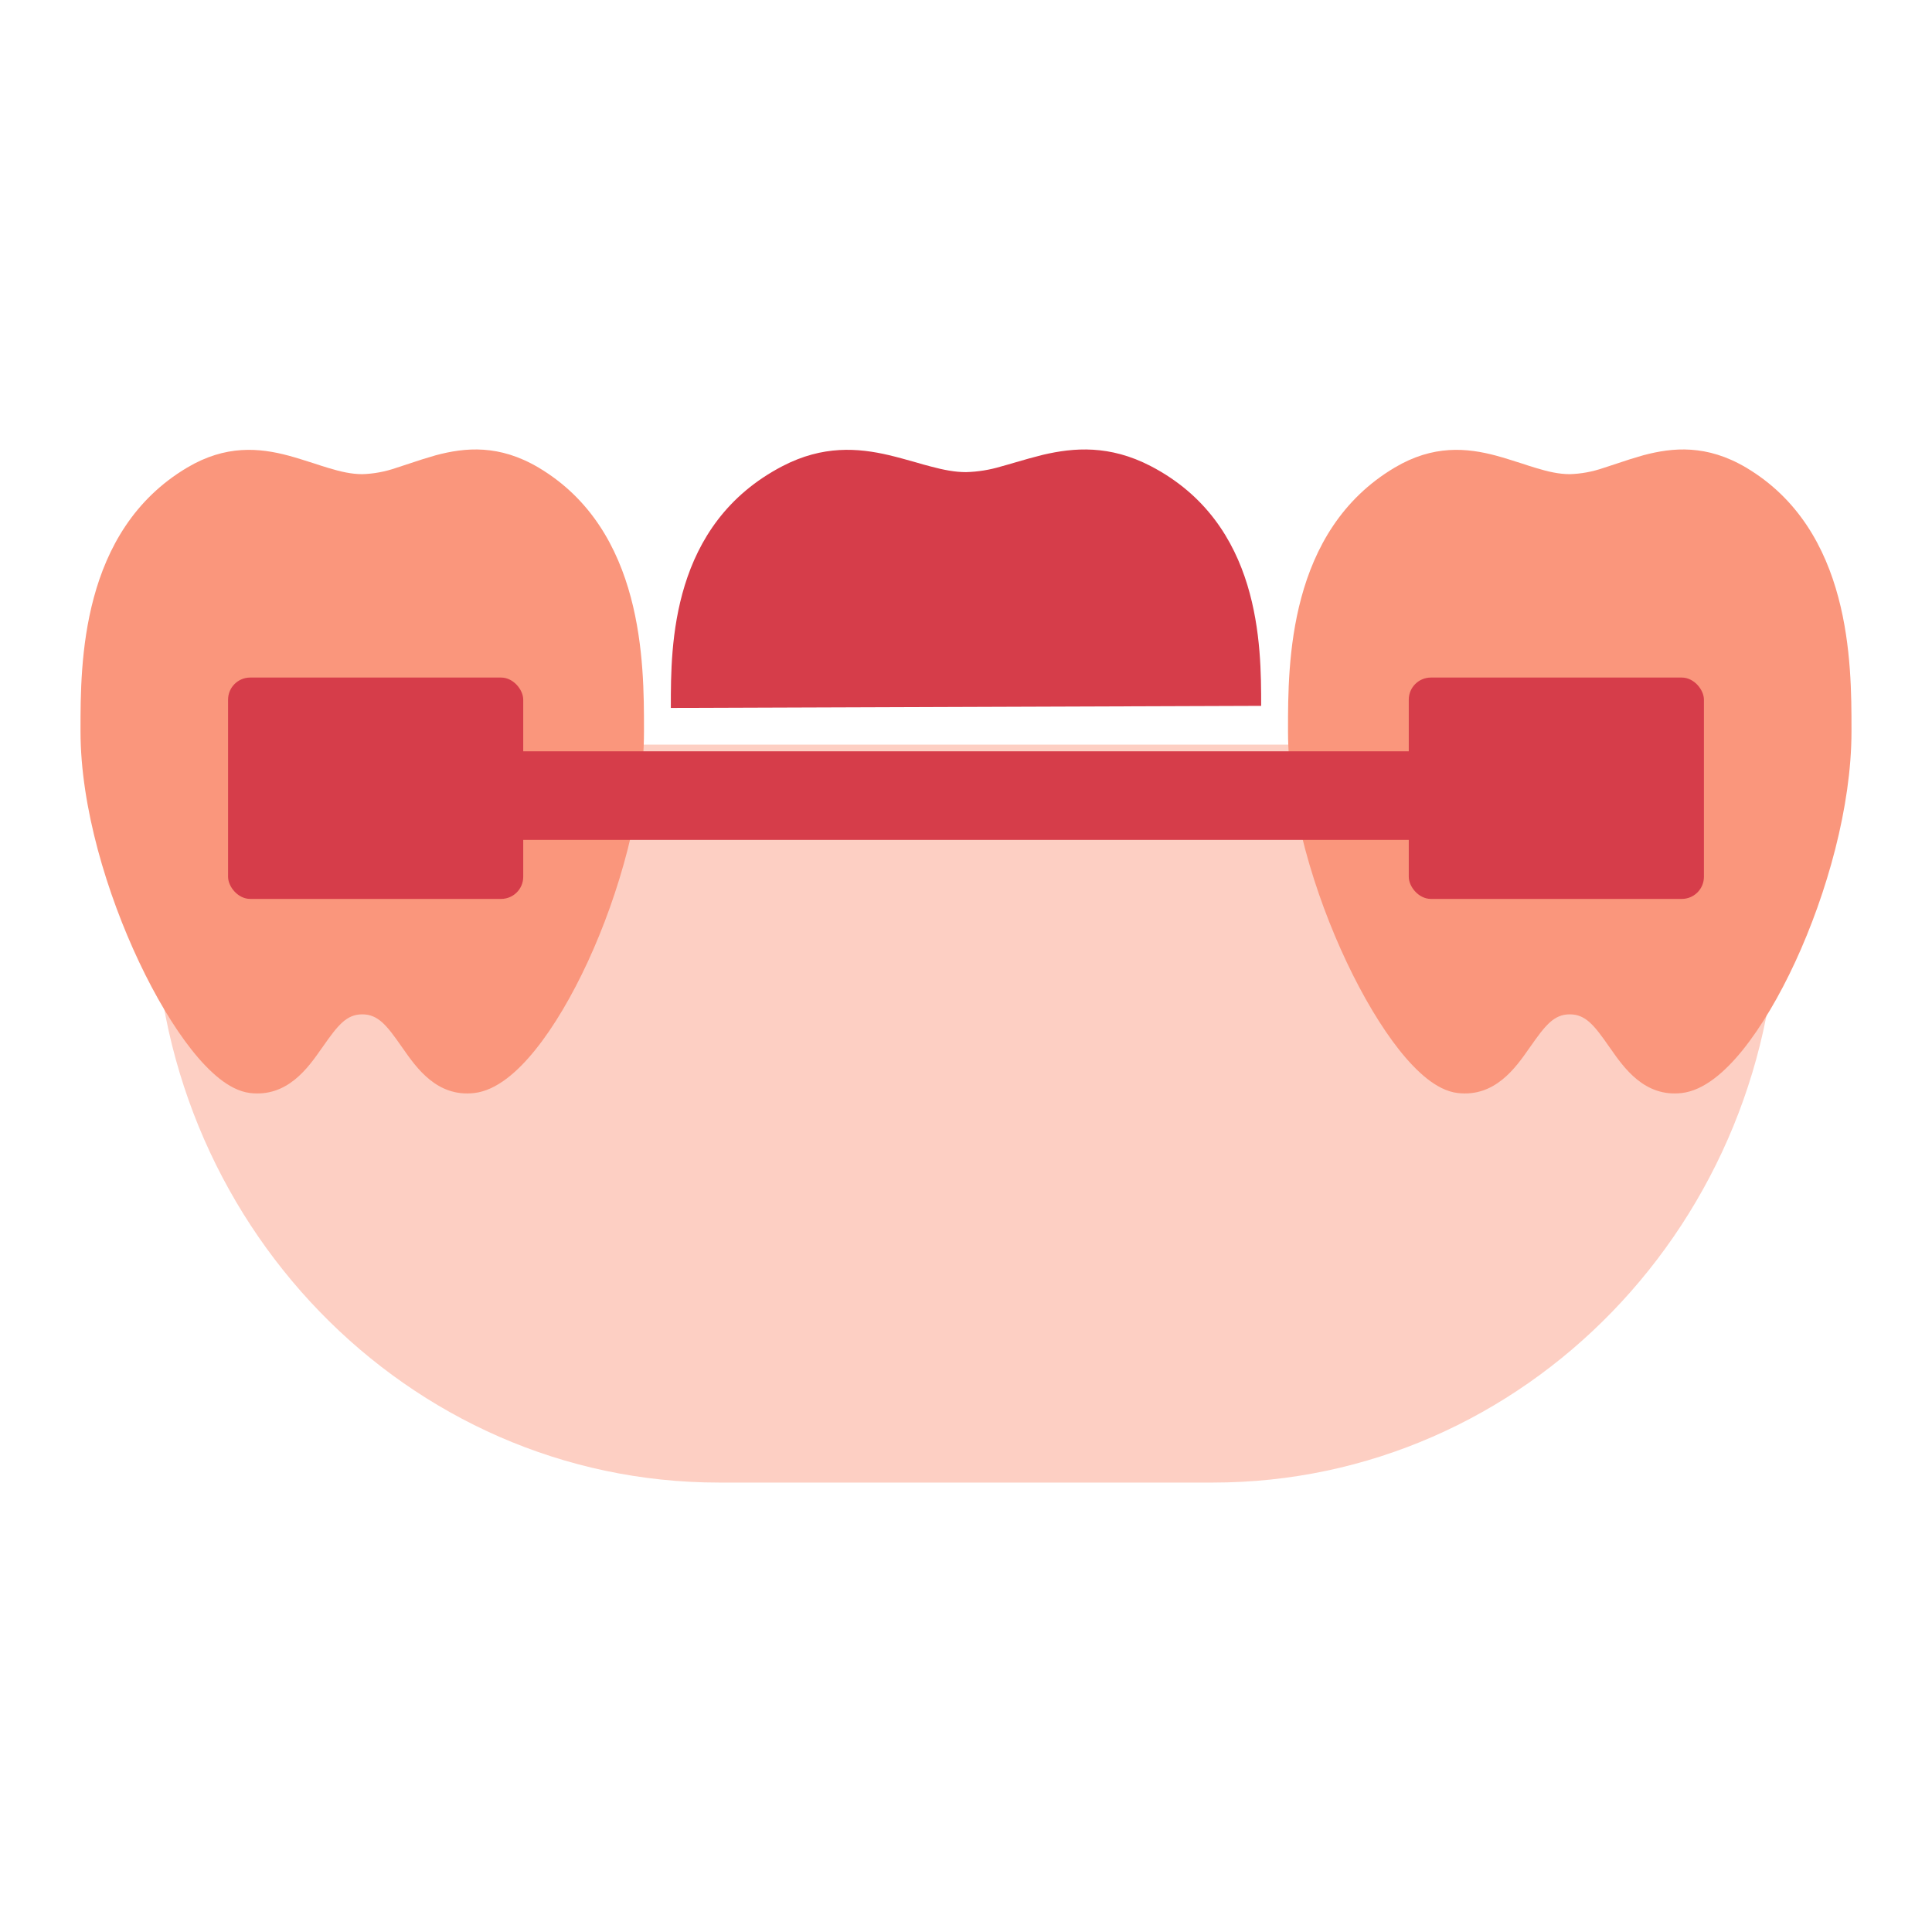 <svg width="40" height="40" viewBox="0 0 40 40" fill="none" xmlns="http://www.w3.org/2000/svg">
<path d="M4.967 15.417H35.032C36.01 15.417 36.805 16.238 36.805 17.247V18.625C36.805 25.287 31.566 30.695 25.113 30.695H14.884C8.433 30.695 3.194 25.287 3.194 18.625V17.247C3.194 16.238 3.99 15.417 4.967 15.417Z" fill="#FDCFC3"/>
<path d="M23.823 9.649C26.111 10.838 26.111 13.37 26.111 14.614L13.889 14.657V14.617V14.616C13.889 13.368 13.889 10.852 16.202 9.65C17.037 9.216 17.767 9.274 18.403 9.423C18.587 9.466 18.785 9.523 18.968 9.574C19.076 9.606 19.176 9.634 19.266 9.657C19.535 9.729 19.771 9.775 20 9.775C20.247 9.768 20.491 9.729 20.729 9.657C20.819 9.633 20.917 9.604 21.023 9.573C21.213 9.516 21.403 9.464 21.594 9.416C22.235 9.266 22.971 9.208 23.823 9.649Z" fill="#D63D4A"/>
<path fill-rule="evenodd" clip-rule="evenodd" d="M7.5 21.001C7.829 21.001 8.008 21.228 8.321 21.678L8.339 21.703C8.621 22.108 9.048 22.719 9.819 22.63C10.279 22.577 10.718 22.19 11.085 21.733C11.469 21.256 11.843 20.619 12.171 19.91C12.822 18.499 13.333 16.703 13.333 15.144V15.096C13.333 13.739 13.333 10.977 11.149 9.68C10.336 9.199 9.634 9.262 9.022 9.426C8.839 9.478 8.658 9.535 8.477 9.597C8.375 9.631 8.281 9.662 8.196 9.689C7.969 9.767 7.735 9.81 7.5 9.817C7.281 9.817 7.056 9.767 6.8 9.689C6.713 9.663 6.618 9.633 6.514 9.598C6.34 9.543 6.151 9.481 5.976 9.434C5.369 9.271 4.672 9.207 3.875 9.681C1.666 10.993 1.667 13.739 1.667 15.1V15.143C1.667 16.71 2.216 18.513 2.881 19.919C3.217 20.629 3.594 21.263 3.968 21.736C4.155 21.972 4.349 22.177 4.543 22.331C4.734 22.482 4.951 22.603 5.18 22.63C5.952 22.719 6.379 22.107 6.661 21.703L6.679 21.678C6.993 21.229 7.171 21.001 7.5 21.001Z" fill="#FA967C"/>
<path fill-rule="evenodd" clip-rule="evenodd" d="M32.5 21.001C32.83 21.001 33.008 21.228 33.321 21.678L33.339 21.703C33.621 22.108 34.048 22.719 34.819 22.63C35.279 22.577 35.718 22.19 36.086 21.733C36.468 21.256 36.843 20.619 37.171 19.91C37.822 18.499 38.333 16.703 38.333 15.144V15.096C38.333 13.739 38.333 10.977 36.15 9.68C35.336 9.199 34.634 9.262 34.022 9.426C33.839 9.478 33.657 9.535 33.477 9.597C33.375 9.631 33.281 9.662 33.196 9.689C32.969 9.767 32.736 9.81 32.5 9.817C32.281 9.817 32.056 9.767 31.8 9.689C31.713 9.663 31.618 9.633 31.515 9.598C31.34 9.543 31.151 9.481 30.976 9.434C30.369 9.271 29.672 9.207 28.875 9.681C26.666 10.993 26.667 13.739 26.667 15.1V15.143C26.667 16.71 27.216 18.513 27.881 19.919C28.217 20.629 28.594 21.263 28.968 21.736C29.155 21.972 29.349 22.177 29.543 22.331C29.734 22.482 29.951 22.603 30.18 22.63C30.952 22.719 31.379 22.107 31.661 21.703L31.679 21.678C31.993 21.229 32.171 21.001 32.5 21.001Z" fill="#FA967C"/>
<rect x="29.167" y="14.028" width="6.111" height="4.583" rx="0.458" fill="#D63D4A"/>
<rect x="4.722" y="14.028" width="6.111" height="4.583" rx="0.458" fill="#D63D4A"/>
<path d="M32.986 15.555V17.389H8.542V15.555H32.986Z" fill="#D63D4A"/>
</svg>
